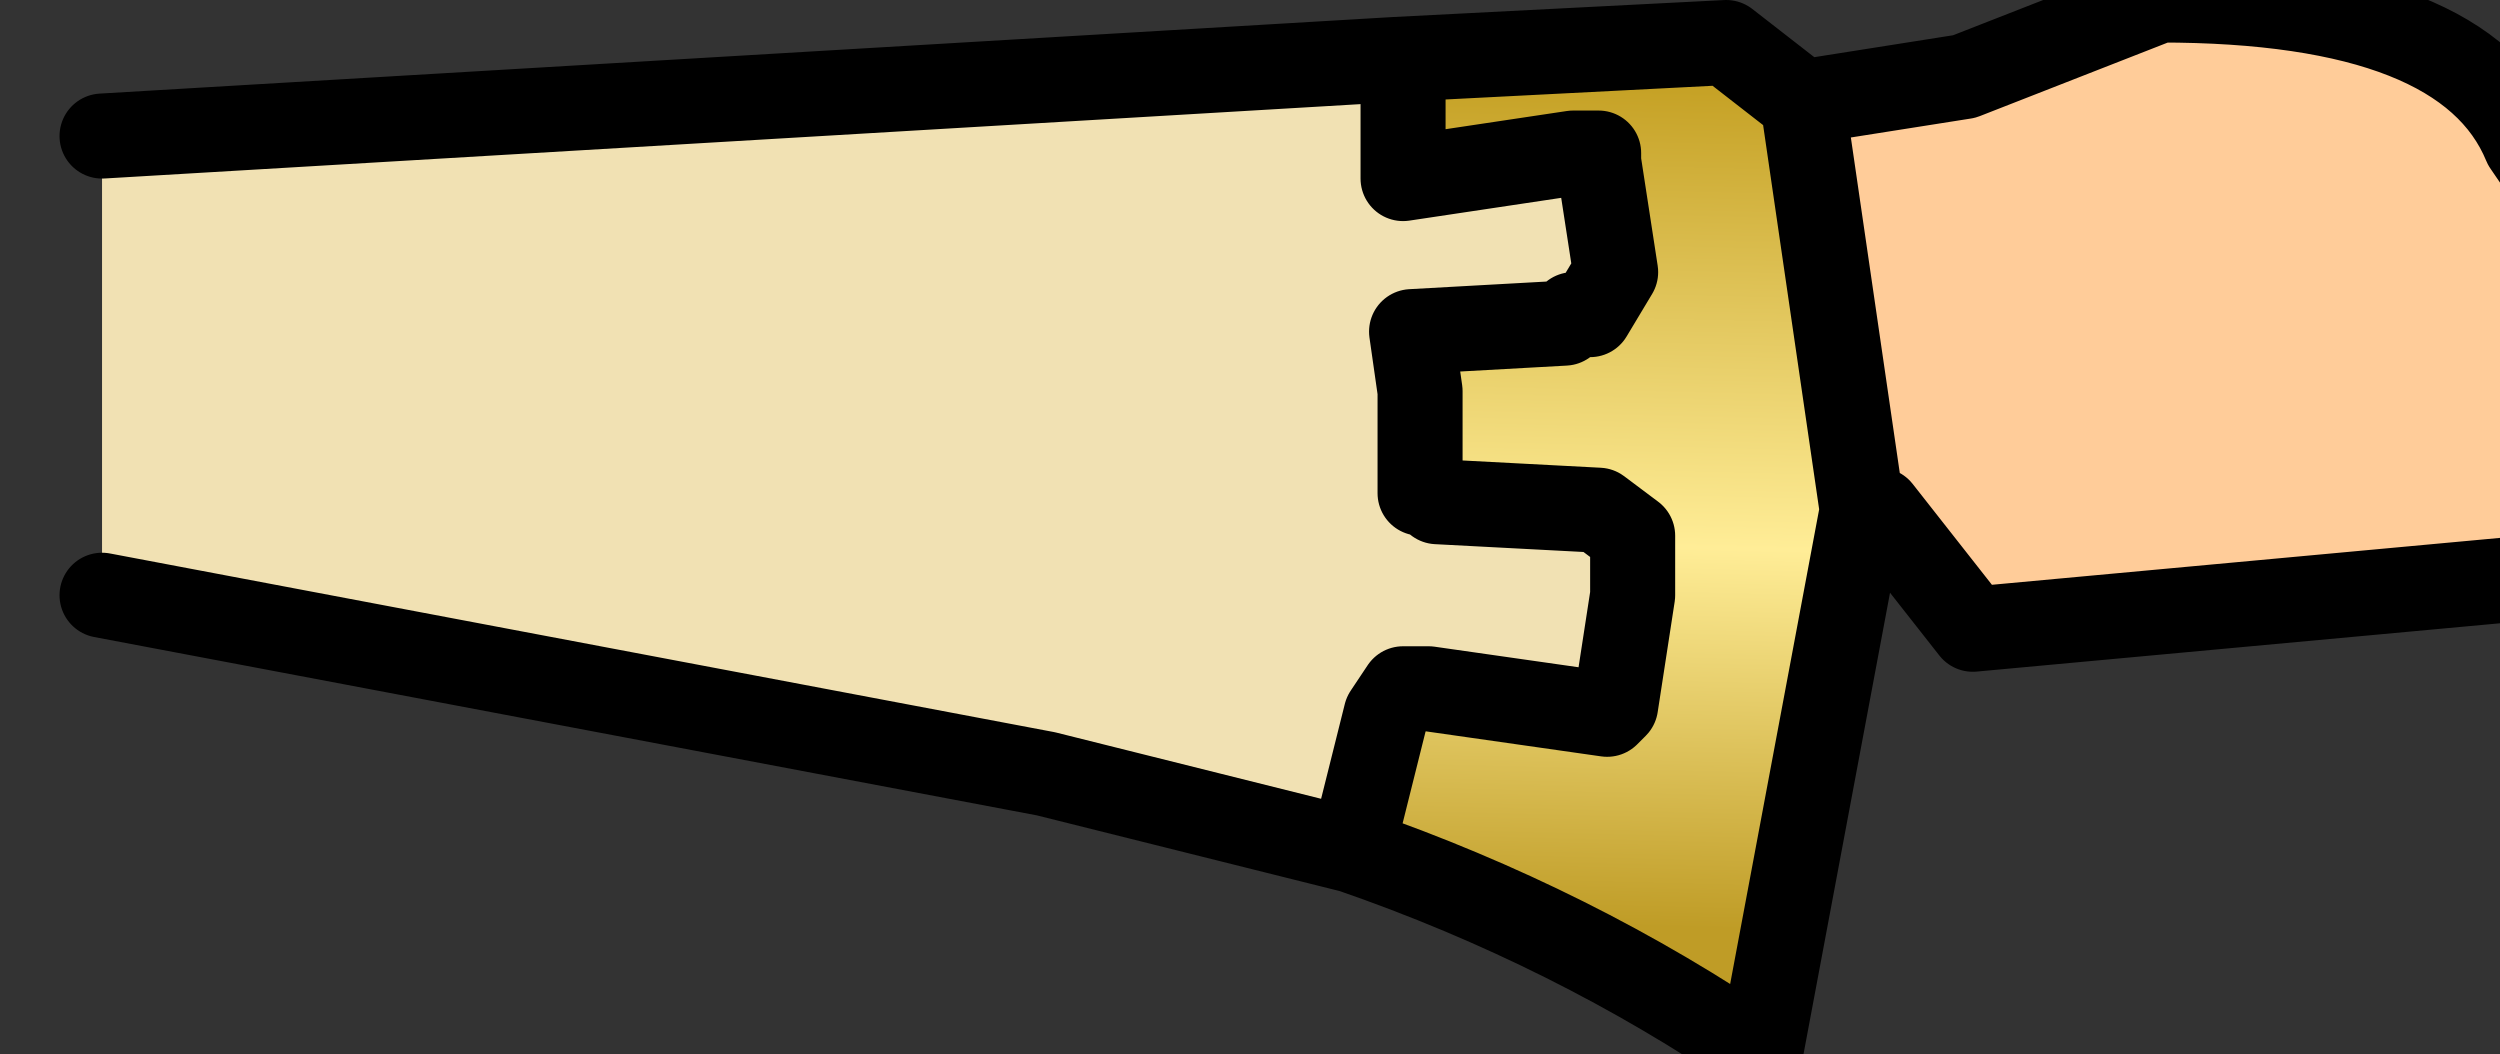 <?xml version="1.0" encoding="UTF-8" standalone="no"?>
<svg xmlns:xlink="http://www.w3.org/1999/xlink" height="6.2px" width="14.7px" xmlns="http://www.w3.org/2000/svg">
  <rect width="100%" height="100%" fill="#333333" stroke="none"/>
  <g transform="matrix(1.0, 0.0, 0.0, 1.0, 0.0, 0.0)">
    <path d="M10.6 0.6 L11.55 0.45 12.7 0.0 Q14.5 0.0 14.85 0.85 15.8 2.2 14.85 3.4 L11.6 3.7 11.05 3.0 10.95 3.0 10.6 0.6" fill="#ffcc99" fill-rule="evenodd" stroke="none"/>
    <path d="M7.95 5.0 L6.15 4.55 0.6 3.5 0.6 0.8 8.2 0.35 8.2 0.4 8.25 0.5 8.25 1.05 9.25 0.9 9.4 0.9 9.4 0.95 9.5 1.6 9.35 1.85 9.25 1.85 9.2 1.9 8.3 1.95 8.35 2.3 8.35 2.8 8.35 2.9 8.4 2.9 8.45 2.95 9.4 3.0 9.6 3.15 9.6 3.4 9.6 3.5 9.5 4.15 9.45 4.2 8.4 4.05 8.25 4.05 8.15 4.2 7.95 5.0" fill="#f1e1b3" fill-rule="evenodd" stroke="none"/>
    <path d="M10.6 0.6 L10.95 3.0 10.35 6.2 Q9.25 5.45 7.95 5.0 L8.15 4.2 8.25 4.05 8.4 4.05 9.45 4.2 9.5 4.15 9.6 3.5 9.6 3.4 9.6 3.15 9.4 3.0 8.45 2.95 8.4 2.9 8.35 2.9 8.35 2.8 8.35 2.3 8.3 1.95 9.2 1.9 9.25 1.85 9.35 1.85 9.5 1.6 9.4 0.95 9.4 0.9 9.25 0.9 8.25 1.05 8.25 0.5 8.2 0.4 8.2 0.35 10.15 0.25 10.6 0.6" fill="url(#gradient0)" fill-rule="evenodd" stroke="none"/>
    <path d="M10.95 3.0 L11.05 3.0 11.6 3.7 14.85 3.4 Q15.8 2.2 14.85 0.85 14.5 0.0 12.7 0.0 L11.55 0.45 10.6 0.6 10.95 3.0 10.35 6.2 Q9.25 5.45 7.95 5.0 L6.15 4.55 0.6 3.5 M0.6 0.8 L8.2 0.35 10.15 0.25 10.6 0.6 M8.2 0.35 L8.2 0.4 8.25 0.5 8.25 1.05 9.25 0.9 9.4 0.9 9.4 0.95 9.5 1.6 9.35 1.85 9.25 1.85 9.2 1.9 8.3 1.95 8.35 2.3 8.35 2.8 8.35 2.9 8.4 2.9 8.45 2.95 9.4 3.0 9.6 3.15 9.6 3.4 9.6 3.5 9.5 4.15 9.45 4.2 8.4 4.05 8.25 4.05 8.15 4.2 7.95 5.0" fill="none" stroke="#000000" stroke-linecap="round" stroke-linejoin="round" stroke-width="0.5"/>
  </g>
  <defs>
    <linearGradient gradientTransform="matrix(-1.0E-4, 0.003, -0.004, -1.0E-4, 6.05, 2.9)" gradientUnits="userSpaceOnUse" id="gradient0" spreadMethod="pad" x1="-819.2" x2="819.2">
      <stop offset="0.0" stop-color="#c6a226"/>
      <stop offset="0.545" stop-color="#ffed97"/>
      <stop offset="1.0" stop-color="#bf9c26"/>
    </linearGradient>
  </defs>
</svg>
